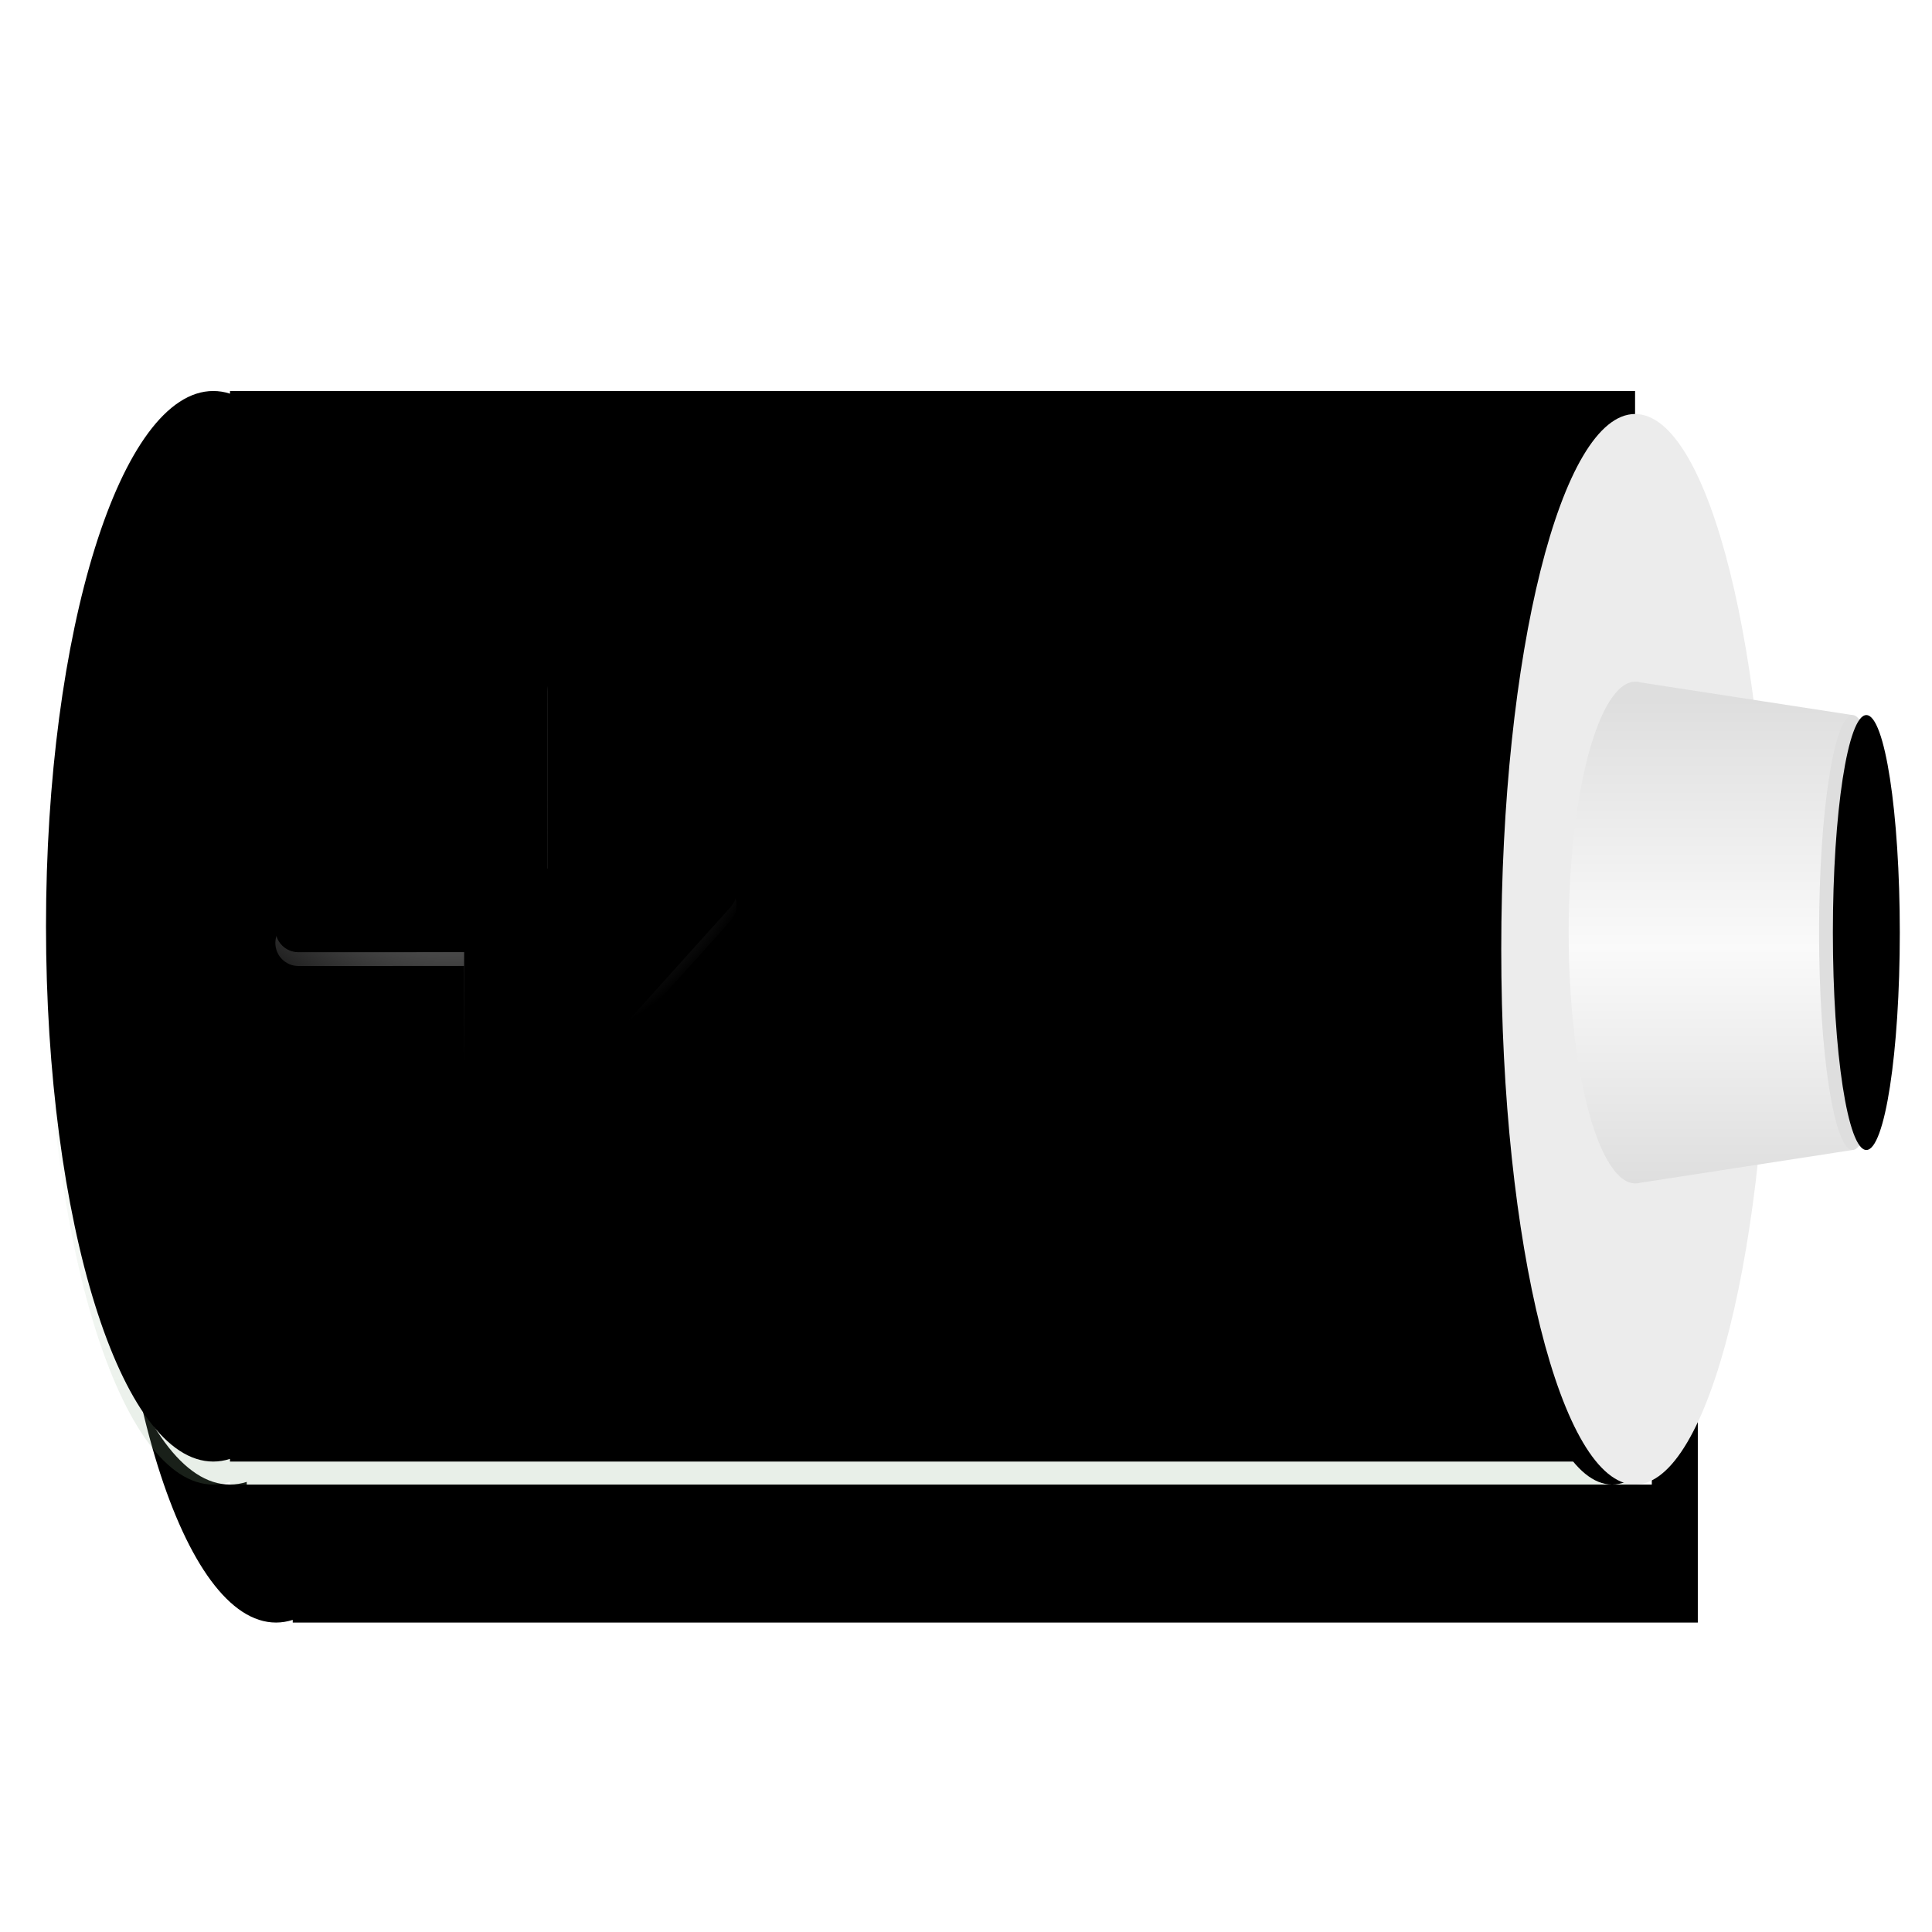 <?xml version="1.0" encoding="UTF-8"?>
<svg width="42px" height="42px" viewBox="0 0 42 42" version="1.1" xmlns="http://www.w3.org/2000/svg" xmlns:xlink="http://www.w3.org/1999/xlink">
    <title>dcc_nav_power_42px</title>
    <defs>
        <path d="M34.909,0 L34.909,23.273 L4.364,23.273 L4.364,23.215 C4.244,23.253 4.123,23.273 4,23.273 C1.992,23.273 0.364,18.063 0.364,11.636 C0.364,5.21 1.992,0 4,0 C4.123,0 4.244,0.019 4.364,0.058 L4.364,0 L34.909,0 Z" id="path-1"></path>
        <filter x="-23.2%" y="-25.8%" width="152.1%" height="177.3%" filterUnits="objectBoundingBox" id="filter-2">
            <feOffset dx="1" dy="3" in="SourceAlpha" result="shadowOffsetOuter1"></feOffset>
            <feGaussianBlur stdDeviation="2.5" in="shadowOffsetOuter1" result="shadowBlurOuter1"></feGaussianBlur>
            <feColorMatrix values="0 0 0 0 0   0 0 0 0 0   0 0 0 0 0  0 0 0 0.155 0" type="matrix" in="shadowBlurOuter1"></feColorMatrix>
        </filter>
        <linearGradient x1="50%" y1="9.902%" x2="50.015%" y2="90.098%" id="linearGradient-3">
            <stop stop-color="#41C144" offset="0%"></stop>
            <stop stop-color="#65FB67" offset="67.539%"></stop>
            <stop stop-color="#41C144" offset="100%"></stop>
        </linearGradient>
        <linearGradient x1="50%" y1="10.296%" x2="50%" y2="96.553%" id="linearGradient-4">
            <stop stop-color="#A7CFA9" stop-opacity="0.393" offset="0%"></stop>
            <stop stop-color="#CAE2CB" stop-opacity="0" offset="45.757%"></stop>
            <stop stop-color="#85A785" stop-opacity="0.19" offset="100%"></stop>
        </linearGradient>
        <path d="M34.545,0 L34.545,23.273 L4,23.273 L4,23.215 C3.881,23.253 3.759,23.273 3.636,23.273 C1.628,23.273 0,18.063 0,11.636 C0,5.21 1.628,0 3.636,0 C3.759,0 3.881,0.019 4,0.058 L4,0 L34.545,0 Z" id="path-5"></path>
        <filter x="-5.1%" y="-7.5%" width="110.1%" height="115.0%" filterUnits="objectBoundingBox" id="filter-6">
            <feGaussianBlur stdDeviation="1.5" in="SourceAlpha" result="shadowBlurInner1"></feGaussianBlur>
            <feOffset dx="0" dy="-0.5" in="shadowBlurInner1" result="shadowOffsetInner1"></feOffset>
            <feComposite in="shadowOffsetInner1" in2="SourceAlpha" operator="arithmetic" k2="-1" k3="1" result="shadowInnerInner1"></feComposite>
            <feColorMatrix values="0 0 0 0 0.42   0 0 0 0 0.843   0 0 0 0 0.443  0 0 0 1 0" type="matrix" in="shadowInnerInner1" result="shadowMatrixInner1"></feColorMatrix>
            <feGaussianBlur stdDeviation="0.5" in="SourceAlpha" result="shadowBlurInner2"></feGaussianBlur>
            <feOffset dx="0" dy="0" in="shadowBlurInner2" result="shadowOffsetInner2"></feOffset>
            <feComposite in="shadowOffsetInner2" in2="SourceAlpha" operator="arithmetic" k2="-1" k3="1" result="shadowInnerInner2"></feComposite>
            <feColorMatrix values="0 0 0 0 0.987   0 0 0 0 0.987   0 0 0 0 0.987  0 0 0 1 0" type="matrix" in="shadowInnerInner2" result="shadowMatrixInner2"></feColorMatrix>
            <feMerge>
                <feMergeNode in="shadowMatrixInner1"></feMergeNode>
                <feMergeNode in="shadowMatrixInner2"></feMergeNode>
            </feMerge>
        </filter>
        <path d="M34.545,23.273 C36.152,23.273 37.455,18.063 37.455,11.636 C37.455,5.21 36.152,0 34.545,0 C32.939,0 31.636,5.21 31.636,11.636 C31.636,18.063 32.939,23.273 34.545,23.273 Z" id="path-7"></path>
        <filter x="-12.9%" y="-1.1%" width="117.2%" height="102.1%" filterUnits="objectBoundingBox" id="filter-8">
            <feOffset dx="-0.5" dy="0" in="SourceAlpha" result="shadowOffsetOuter1"></feOffset>
            <feColorMatrix values="0 0 0 0 1   0 0 0 0 1   0 0 0 0 1  0 0 0 0.897 0" type="matrix" in="shadowOffsetOuter1"></feColorMatrix>
        </filter>
        <linearGradient x1="50%" y1="3.554%" x2="50%" y2="100%" id="linearGradient-9">
            <stop stop-color="#DEDEDE" offset="0%"></stop>
            <stop stop-color="#FAFAFA" offset="51.407%"></stop>
            <stop stop-color="#DEDEDE" offset="100%"></stop>
        </linearGradient>
        <path d="M39.273,16 C39.674,16 40,13.884 40,11.273 C40,8.662 39.674,6.545 39.273,6.545 C38.871,6.545 38.545,8.662 38.545,11.273 C38.545,13.884 38.871,16 39.273,16 Z" id="path-10"></path>
        <filter x="-10.3%" y="-1.6%" width="120.6%" height="103.2%" filterUnits="objectBoundingBox" id="filter-11">
            <feOffset dx="0.3" dy="0" in="SourceAlpha" result="shadowOffsetInner1"></feOffset>
            <feComposite in="shadowOffsetInner1" in2="SourceAlpha" operator="arithmetic" k2="-1" k3="1" result="shadowInnerInner1"></feComposite>
            <feColorMatrix values="0 0 0 0 1   0 0 0 0 1   0 0 0 0 1  0 0 0 0.826 0" type="matrix" in="shadowInnerInner1"></feColorMatrix>
        </filter>
        <radialGradient cx="38.138%" cy="11.653%" fx="38.138%" fy="11.653%" r="74.317%" gradientTransform="translate(0.381,0.117),scale(1,0.897),rotate(66.43),translate(-0.381,-0.117)" id="radialGradient-12">
            <stop stop-color="#FFFFFF" stop-opacity="0.829" offset="0%"></stop>
            <stop stop-color="#FFFFFF" stop-opacity="0" offset="100%"></stop>
        </radialGradient>
        <path d="M10.744,5.659 C10.849,5.753 10.909,5.889 10.909,6.03 L10.908,10.181 L14.514,10.182 C14.79,10.182 15.014,10.406 15.014,10.682 C15.014,10.805 14.968,10.924 14.885,11.016 L9.963,16.486 C9.778,16.691 9.462,16.708 9.256,16.523 C9.151,16.428 9.091,16.293 9.091,16.152 L9.09,11.999 L5.486,12 C5.21,12 4.986,11.776 4.986,11.5 C4.986,11.376 5.032,11.257 5.115,11.166 L10.037,5.696 C10.222,5.491 10.538,5.474 10.744,5.659 Z" id="path-13"></path>
        <filter x="-46.6%" y="-32.7%" width="193.2%" height="182.7%" filterUnits="objectBoundingBox" id="filter-14">
            <feOffset dx="0" dy="1" in="SourceAlpha" result="shadowOffsetOuter1"></feOffset>
            <feGaussianBlur stdDeviation="1.5" in="shadowOffsetOuter1" result="shadowBlurOuter1"></feGaussianBlur>
            <feComposite in="shadowBlurOuter1" in2="SourceAlpha" operator="out" result="shadowBlurOuter1"></feComposite>
            <feColorMatrix values="0 0 0 0 0.14   0 0 0 0 0.725   0 0 0 0 0.15  0 0 0 0.646 0" type="matrix" in="shadowBlurOuter1"></feColorMatrix>
        </filter>
        <filter x="-28.7%" y="-16.7%" width="157.5%" height="150.7%" filterUnits="objectBoundingBox" id="filter-15">
            <feOffset dx="-0.3" dy="-0.3" in="SourceAlpha" result="shadowOffsetInner1"></feOffset>
            <feComposite in="shadowOffsetInner1" in2="SourceAlpha" operator="arithmetic" k2="-1" k3="1" result="shadowInnerInner1"></feComposite>
            <feColorMatrix values="0 0 0 0 0.833   0 0 0 0 1   0 0 0 0 0.837  0 0 0 0.397 0" type="matrix" in="shadowInnerInner1" result="shadowMatrixInner1"></feColorMatrix>
            <feOffset dx="0.3" dy="0" in="SourceAlpha" result="shadowOffsetInner2"></feOffset>
            <feComposite in="shadowOffsetInner2" in2="SourceAlpha" operator="arithmetic" k2="-1" k3="1" result="shadowInnerInner2"></feComposite>
            <feColorMatrix values="0 0 0 0 0.916   0 0 0 0 1   0 0 0 0 0.917  0 0 0 0.852 0" type="matrix" in="shadowInnerInner2" result="shadowMatrixInner2"></feColorMatrix>
            <feMerge>
                <feMergeNode in="shadowMatrixInner1"></feMergeNode>
                <feMergeNode in="shadowMatrixInner2"></feMergeNode>
            </feMerge>
        </filter>
    </defs>
    <g id="dcc_nav_power_42px" stroke="none" stroke-width="1" fill="none" fill-rule="evenodd">
        <g id="编组-2" transform="translate(1, 9)">
            <g id="形状结合" fill-rule="nonzero">
                <use fill="black" fill-opacity="1" filter="url(#filter-2)" xlink:href="#path-1"></use>
                <use fill="#FFFFFF" xlink:href="#path-1"></use>
            </g>
            <g id="编组">
                <path d="M3.9,22.54 C2.139,22.364 0.727,17.55 0.727,11.636 C0.727,5.611 2.193,0.727 4,0.727 L4,0.727 L25.091,0.727 L25.091,22.545 L4,22.545 Z" id="形状结合" fill="url(#linearGradient-3)" fill-rule="nonzero"></path>
                <path d="M25.091,22.545 C26.497,22.545 27.636,17.661 27.636,11.636 C27.636,5.611 26.497,0.727 25.091,0.727 C23.685,0.727 22.545,5.611 22.545,11.636 C22.545,17.661 23.685,22.545 25.091,22.545 Z" id="椭圆形备份-2" fill="#9AFF9A"></path>
                <g id="形状结合" fill-rule="nonzero">
                    <use fill="url(#linearGradient-4)" xlink:href="#path-5"></use>
                    <use fill="black" fill-opacity="1" filter="url(#filter-6)" xlink:href="#path-5"></use>
                </g>
                <g id="椭圆形">
                    <use fill="black" fill-opacity="1" filter="url(#filter-8)" xlink:href="#path-7"></use>
                    <use fill="#ECECEC" fill-rule="evenodd" xlink:href="#path-7"></use>
                </g>
                <path d="M34.556,5.818 C34.598,5.818 34.64,5.825 34.682,5.838 L39.273,6.545 L39.273,16 L34.674,16.71 C34.635,16.721 34.595,16.727 34.556,16.727 C34.554,16.727 34.552,16.727 34.55,16.727 L34.545,16.727 C33.747,16.707 33.101,14.273 33.101,11.273 C33.101,8.26 33.752,5.818 34.556,5.818 L34.545,5.819 L34.545,5.818 L34.548,5.819 Z" id="形状结合" fill="url(#linearGradient-9)" fill-rule="nonzero"></path>
                <g id="椭圆形">
                    <use fill="#DEDEDE" fill-rule="evenodd" xlink:href="#path-10"></use>
                    <use fill="black" fill-opacity="1" filter="url(#filter-11)" xlink:href="#path-10"></use>
                </g>
                <g id="形状结合" fill-rule="nonzero">
                    <use fill="black" fill-opacity="1" filter="url(#filter-14)" xlink:href="#path-13"></use>
                    <use fill="url(#radialGradient-12)" xlink:href="#path-13"></use>
                    <use fill="black" fill-opacity="1" filter="url(#filter-15)" xlink:href="#path-13"></use>
                </g>
            </g>
        </g>
    </g>
</svg>